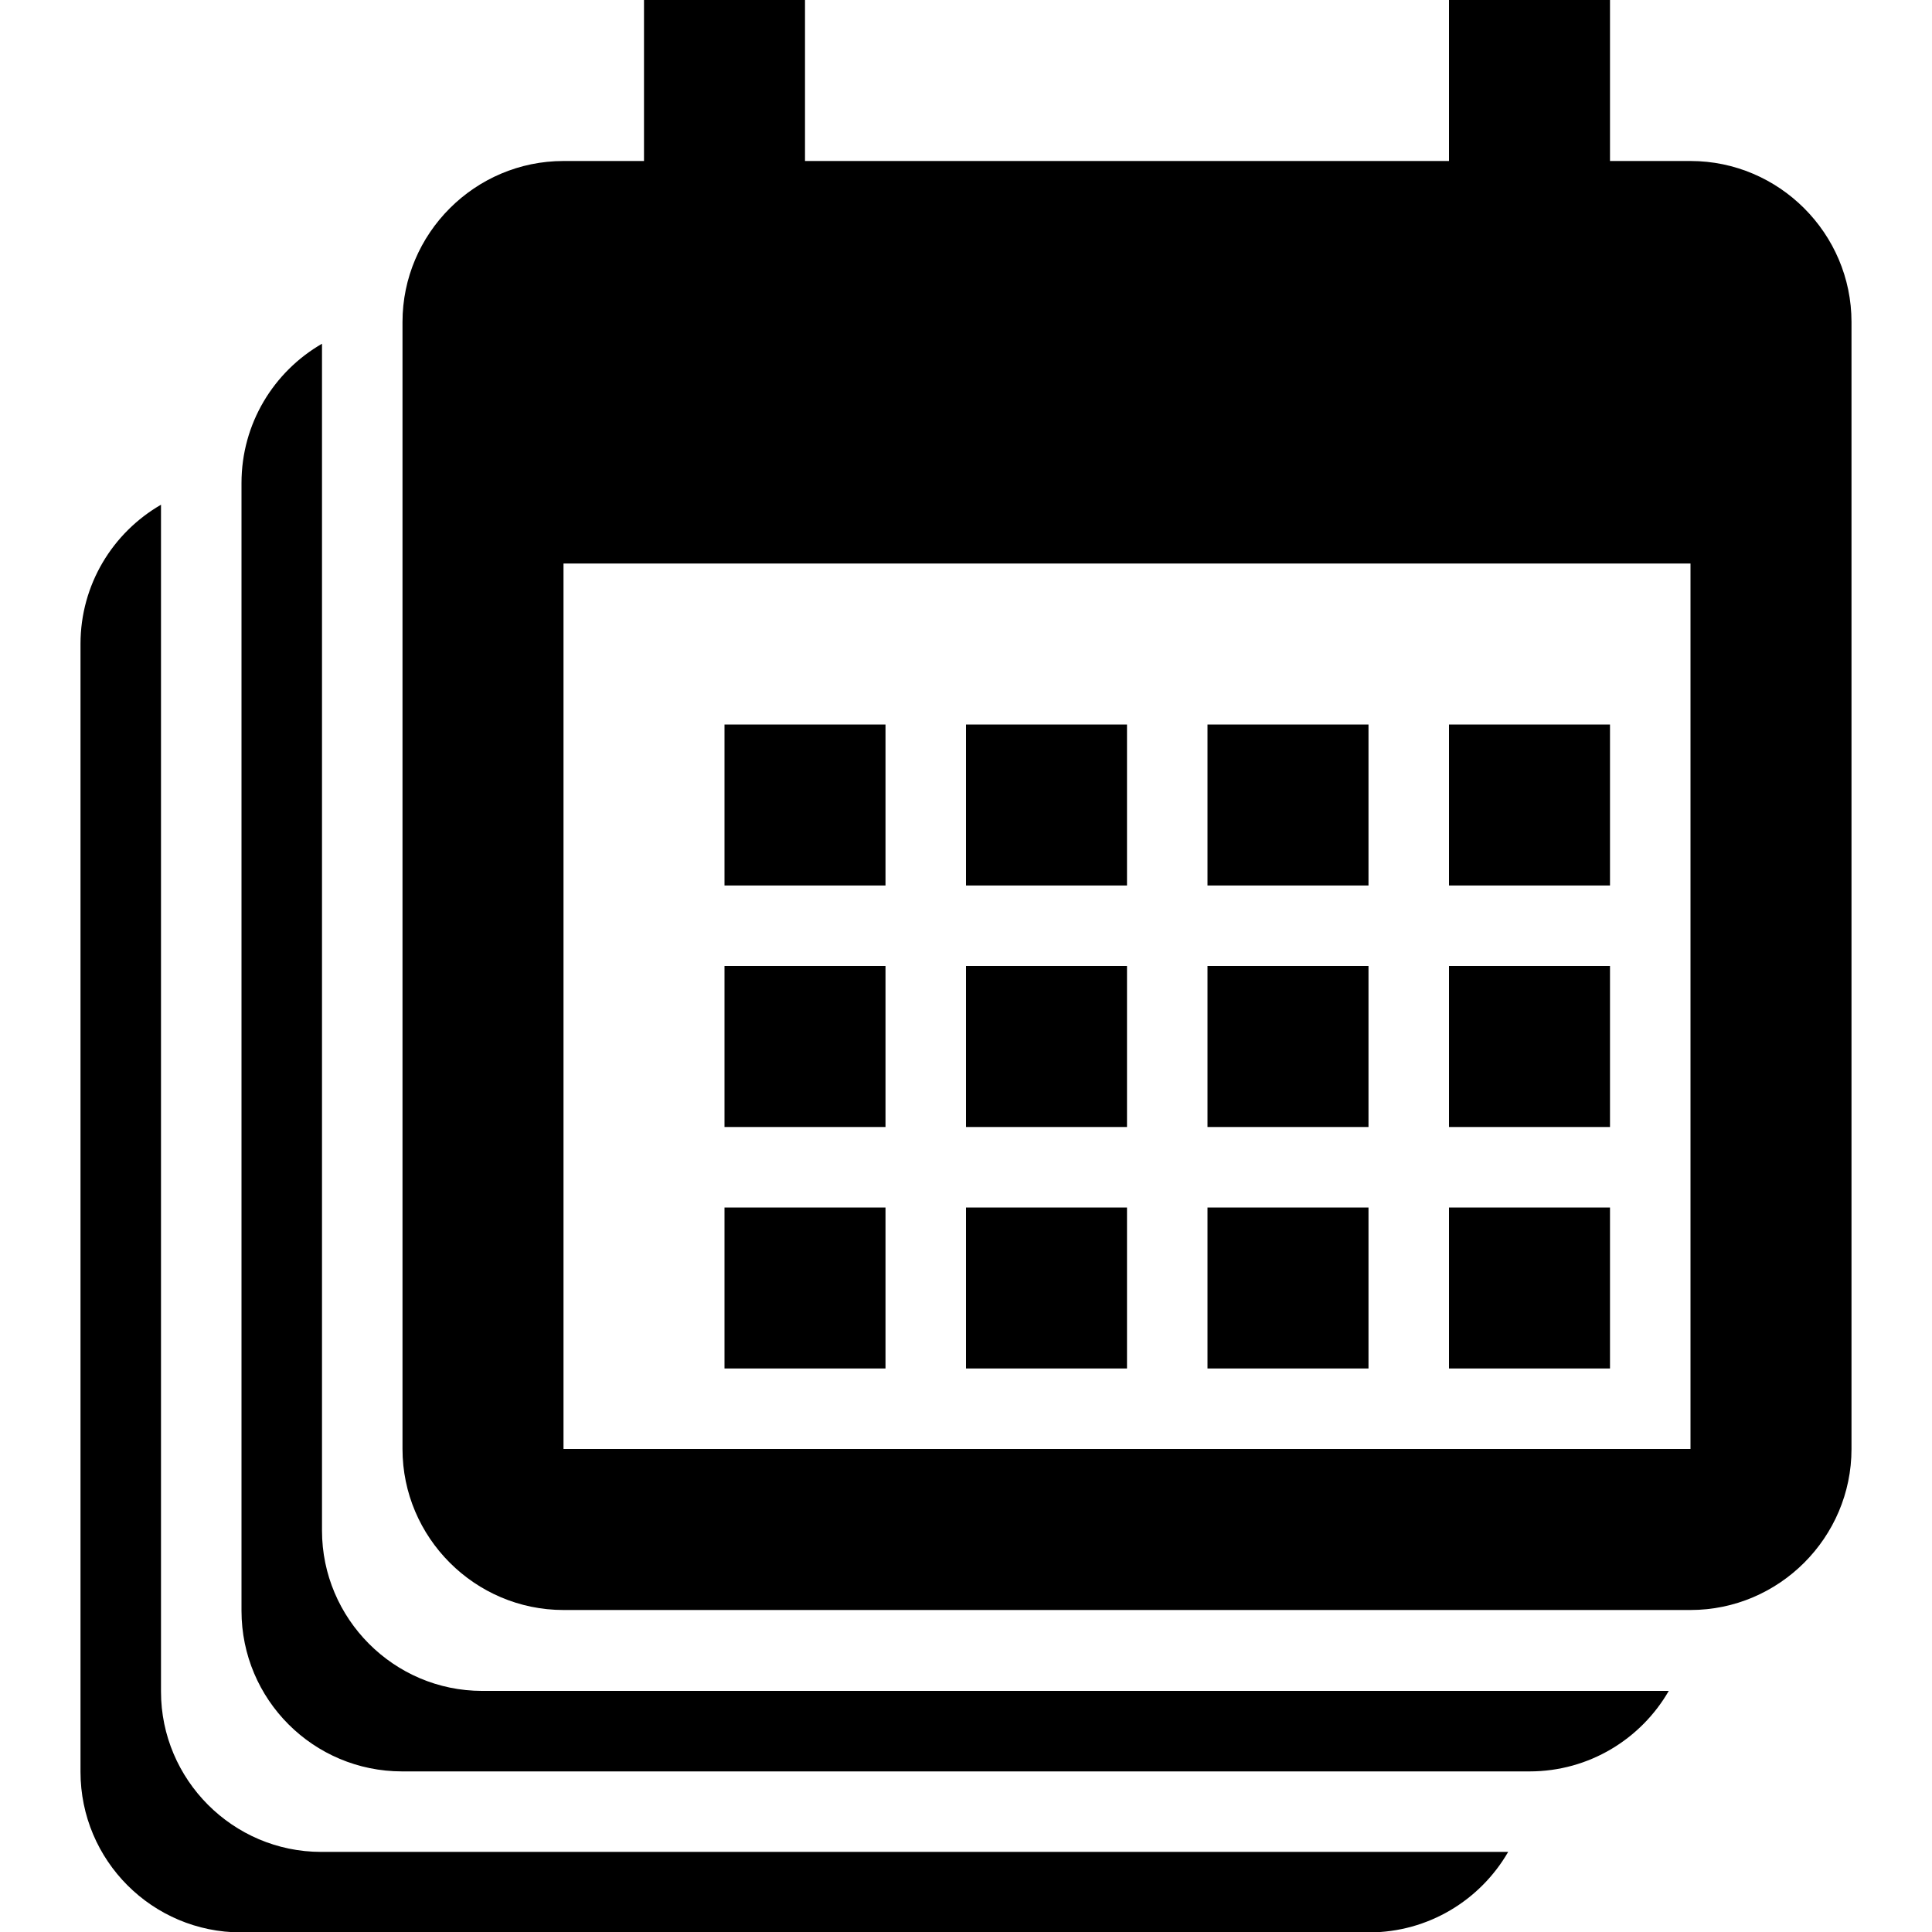<?xml version="1.0" encoding="UTF-8" standalone="no"?>
<svg width="24px" height="24px" viewBox="0 0 24 24" version="1.1" xmlns="http://www.w3.org/2000/svg" xmlns:xlink="http://www.w3.org/1999/xlink">
    <!-- Generator: Sketch 40.3 (33839) - http://www.bohemiancoding.com/sketch -->
    <title>black/cal_ano_bk</title>
    <desc>Created with Sketch.</desc>
    <defs></defs>
    <g id="Ícones" stroke="none" stroke-width="1" fill="none" fill-rule="evenodd">
        <g id="black/cal_ano_bk" fill="#000000">
            <path d="M4,4.27 C3.402,4.615 3,5.26 3,6 L3,20.01 C3,21.112 3.893,22.005 4.995,22.005 L19.001,22.005 C19.74,22.005 20.386,21.602 20.73,21.005 L5.99,21.005 C4.891,21.005 4,20.106 4,19.014 L4,4.27 Z M2,6.27 C1.402,6.615 1,7.26 1,8 L1,22.01 C1,23.112 1.893,24.005 2.995,24.005 L17.005,24.005 C17.745,24.005 18.39,23.602 18.735,23.005 L3.991,23.005 C2.891,23.005 2,22.106 2,21.014 L2,6.27 Z M20,2 L20,0 L18,0 L18,2 L10,2 L10,0 L8,0 L8,2 L7,2 C5.9,2 5,2.9 5,4 L5,18 C5,19.1 5.9,20 7,20 L21,20 C22.1,20 23,19.1 23,18 L23,4 C23,2.9 22.1,2 21,2 L20,2 Z M21,18 L7,18 L7,7 L21,7 L21,18 Z M18,15 L18,17 L20,17 L20,15 L18,15 Z M18,12 L18,14 L20,14 L20,12 L18,12 Z M18,9 L18,11 L20,11 L20,9 L18,9 Z M15,15 L15,17 L17,17 L17,15 L15,15 Z M15,12 L15,14 L17,14 L17,12 L15,12 Z M15,9 L15,11 L17,11 L17,9 L15,9 Z M12,15 L12,17 L14,17 L14,15 L12,15 Z M12,12 L12,14 L14,14 L14,12 L12,12 Z M12,9 L12,11 L14,11 L14,9 L12,9 Z M9,15 L9,17 L11,17 L11,15 L9,15 Z M9,12 L9,14 L11,14 L11,12 L9,12 Z M9,9 L9,11 L11,11 L11,9 L9,9 Z" id="Combined-Shape"></path>
        </g>
    </g>
</svg>